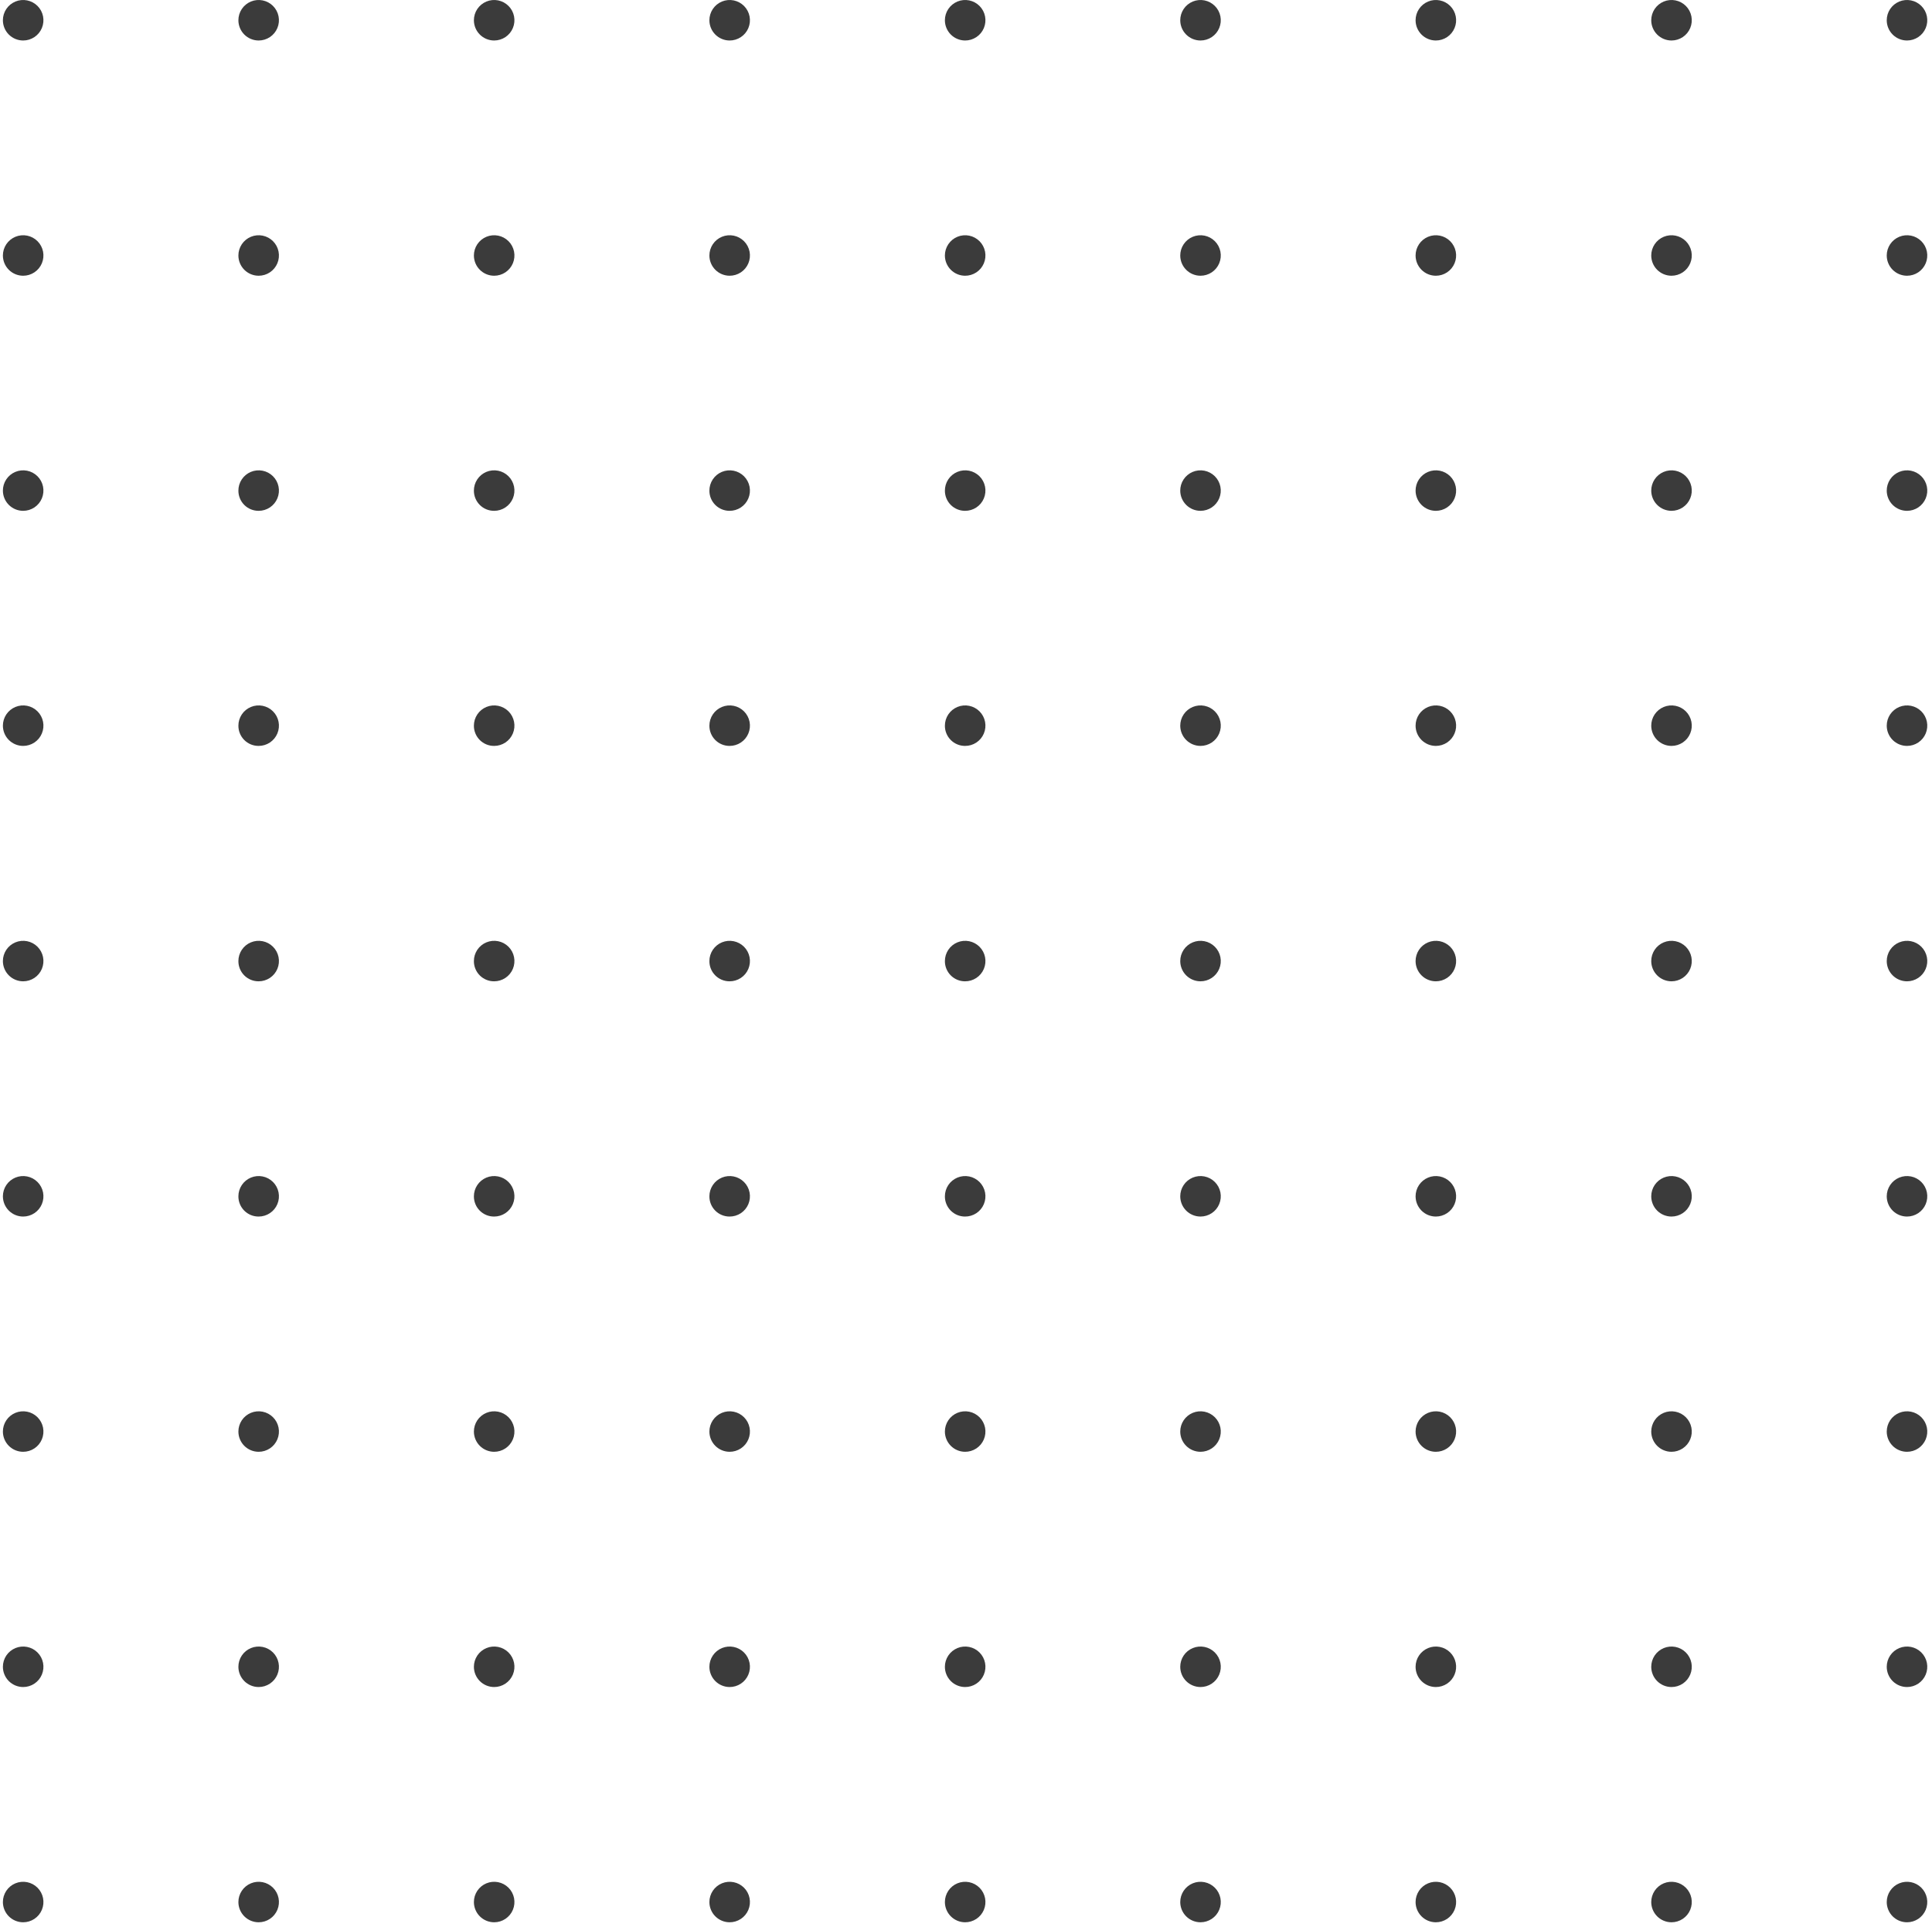 <svg width="387" height="386" viewBox="0 0 387 386" fill="none" xmlns="http://www.w3.org/2000/svg">
<g style="mix-blend-mode:color-burn">
<g style="mix-blend-mode:color-burn">
<path d="M4.64 8.113C5.443 8.113 6.228 7.875 6.896 7.429C7.564 6.984 8.084 6.35 8.391 5.609C8.699 4.868 8.779 4.052 8.623 3.265C8.466 2.478 8.079 1.755 7.511 1.188C6.944 0.621 6.22 0.234 5.432 0.078C4.645 -0.079 3.828 0.002 3.087 0.309C2.345 0.616 1.71 1.136 1.264 1.803C0.818 2.47 0.58 3.254 0.58 4.057C0.58 5.132 1.008 6.164 1.769 6.925C2.531 7.686 3.563 8.113 4.64 8.113Z" fill="#3B3B3B"/>
</g>
<g style="mix-blend-mode:color-burn">
<path d="M51.813 8.113C52.616 8.113 53.401 7.875 54.069 7.429C54.737 6.984 55.257 6.35 55.564 5.609C55.872 4.868 55.952 4.052 55.795 3.265C55.639 2.478 55.252 1.755 54.684 1.188C54.116 0.621 53.393 0.234 52.605 0.078C51.818 -0.079 51.001 0.002 50.259 0.309C49.517 0.616 48.883 1.136 48.437 1.803C47.991 2.47 47.753 3.254 47.753 4.057C47.753 5.132 48.181 6.164 48.942 6.925C49.704 7.686 50.736 8.113 51.813 8.113Z" fill="#3B3B3B"/>
</g>
<g style="mix-blend-mode:color-burn">
<path d="M98.987 8.113C99.79 8.113 100.575 7.875 101.243 7.429C101.91 6.984 102.431 6.35 102.738 5.609C103.045 4.868 103.126 4.052 102.969 3.265C102.813 2.478 102.426 1.755 101.858 1.188C101.29 0.621 100.567 0.234 99.779 0.078C98.992 -0.079 98.175 0.002 97.433 0.309C96.691 0.616 96.057 1.136 95.611 1.803C95.165 2.47 94.927 3.254 94.927 4.057C94.927 5.132 95.355 6.164 96.116 6.925C96.877 7.686 97.91 8.113 98.987 8.113Z" fill="#3B3B3B"/>
</g>
<g style="mix-blend-mode:color-burn">
<path d="M146.129 8.113C146.933 8.119 147.721 7.886 148.393 7.444C149.065 7.002 149.59 6.371 149.902 5.63C150.214 4.89 150.299 4.073 150.146 3.284C149.993 2.495 149.609 1.77 149.042 1.199C148.475 0.629 147.752 0.239 146.964 0.08C146.175 -0.079 145.357 -0 144.613 0.306C143.87 0.612 143.234 1.132 142.786 1.8C142.339 2.467 142.1 3.253 142.1 4.056C142.1 5.127 142.523 6.154 143.278 6.914C144.033 7.674 145.057 8.105 146.129 8.113Z" fill="#3B3B3B"/>
</g>
<g style="mix-blend-mode:color-burn">
<path d="M193.302 8.113C194.106 8.119 194.894 7.886 195.566 7.444C196.238 7.002 196.763 6.371 197.075 5.63C197.387 4.89 197.472 4.073 197.319 3.284C197.166 2.495 196.781 1.77 196.215 1.199C195.648 0.629 194.925 0.239 194.136 0.08C193.348 -0.079 192.53 -0 191.786 0.306C191.043 0.612 190.407 1.132 189.959 1.8C189.511 2.467 189.272 3.253 189.272 4.056C189.272 5.127 189.696 6.154 190.451 6.914C191.206 7.674 192.23 8.105 193.302 8.113Z" fill="#3B3B3B"/>
</g>
<g style="mix-blend-mode:color-burn">
<path d="M240.475 8.113C241.278 8.113 242.063 7.875 242.731 7.429C243.399 6.984 243.919 6.35 244.226 5.609C244.534 4.868 244.614 4.052 244.458 3.265C244.301 2.478 243.914 1.755 243.346 1.188C242.778 0.621 242.055 0.234 241.267 0.078C240.48 -0.079 239.663 0.002 238.922 0.309C238.18 0.616 237.545 1.136 237.099 1.803C236.653 2.47 236.415 3.254 236.415 4.057C236.415 5.132 236.843 6.164 237.604 6.925C238.366 7.686 239.398 8.113 240.475 8.113Z" fill="#3B3B3B"/>
</g>
<g style="mix-blend-mode:color-burn">
<path d="M287.617 8.113C288.42 8.113 289.205 7.875 289.873 7.429C290.54 6.984 291.061 6.35 291.368 5.609C291.676 4.868 291.756 4.052 291.599 3.265C291.443 2.478 291.056 1.755 290.488 1.188C289.92 0.621 289.197 0.234 288.409 0.078C287.621 -0.079 286.805 0.002 286.063 0.309C285.321 0.616 284.687 1.136 284.241 1.803C283.795 2.47 283.557 3.254 283.557 4.057C283.557 5.132 283.984 6.164 284.746 6.925C285.507 7.686 286.54 8.113 287.617 8.113Z" fill="#3B3B3B"/>
</g>
<g style="mix-blend-mode:color-burn">
<path d="M334.821 8.113C335.624 8.113 336.409 7.875 337.077 7.429C337.744 6.984 338.265 6.35 338.572 5.609C338.879 4.868 338.96 4.052 338.803 3.265C338.647 2.478 338.26 1.755 337.692 1.188C337.124 0.621 336.401 0.234 335.613 0.078C334.825 -0.079 334.009 0.002 333.267 0.309C332.525 0.616 331.891 1.136 331.445 1.803C330.999 2.47 330.761 3.254 330.761 4.057C330.761 5.132 331.188 6.164 331.95 6.925C332.711 7.686 333.744 8.113 334.821 8.113Z" fill="#3B3B3B"/>
</g>
<g style="mix-blend-mode:color-burn">
<path d="M381.994 8.113C382.797 8.113 383.582 7.875 384.25 7.429C384.917 6.984 385.438 6.35 385.745 5.609C386.052 4.868 386.133 4.052 385.976 3.265C385.819 2.478 385.433 1.755 384.865 1.188C384.297 0.621 383.574 0.234 382.786 0.078C381.998 -0.079 381.182 0.002 380.44 0.309C379.698 0.616 379.064 1.136 378.618 1.803C378.172 2.47 377.934 3.254 377.934 4.057C377.934 5.132 378.361 6.164 379.123 6.925C379.884 7.686 380.917 8.113 381.994 8.113Z" fill="#3B3B3B"/>
</g>
<g style="mix-blend-mode:color-burn">
<path d="M4.64 55.243C5.443 55.243 6.228 55.006 6.896 54.56C7.564 54.114 8.084 53.48 8.391 52.739C8.699 51.998 8.779 51.182 8.623 50.395C8.466 49.609 8.079 48.886 7.511 48.319C6.944 47.751 6.22 47.365 5.432 47.208C4.645 47.052 3.828 47.132 3.087 47.439C2.345 47.746 1.71 48.266 1.264 48.933C0.818 49.6 0.58 50.385 0.58 51.187C0.58 52.263 1.008 53.295 1.769 54.055C2.531 54.816 3.563 55.243 4.64 55.243Z" fill="#3B3B3B"/>
</g>
<g style="mix-blend-mode:color-burn">
<path d="M51.813 55.243C52.616 55.243 53.401 55.006 54.069 54.56C54.737 54.114 55.257 53.48 55.564 52.739C55.872 51.998 55.952 51.182 55.795 50.395C55.639 49.609 55.252 48.886 54.684 48.319C54.116 47.751 53.393 47.365 52.605 47.208C51.818 47.052 51.001 47.132 50.259 47.439C49.517 47.746 48.883 48.266 48.437 48.933C47.991 49.6 47.753 50.385 47.753 51.187C47.753 52.263 48.181 53.295 48.942 54.055C49.704 54.816 50.736 55.243 51.813 55.243Z" fill="#3B3B3B"/>
</g>
<g style="mix-blend-mode:color-burn">
<path d="M98.987 55.243C99.79 55.243 100.575 55.006 101.243 54.56C101.91 54.114 102.431 53.48 102.738 52.739C103.045 51.998 103.126 51.182 102.969 50.395C102.813 49.609 102.426 48.886 101.858 48.319C101.29 47.751 100.567 47.365 99.779 47.208C98.992 47.052 98.175 47.132 97.433 47.439C96.691 47.746 96.057 48.266 95.611 48.933C95.165 49.6 94.927 50.385 94.927 51.187C94.927 52.263 95.355 53.295 96.116 54.055C96.877 54.816 97.91 55.243 98.987 55.243Z" fill="#3B3B3B"/>
</g>
<g style="mix-blend-mode:color-burn">
<path d="M146.129 55.243C146.933 55.249 147.721 55.017 148.393 54.575C149.065 54.133 149.59 53.501 149.902 52.761C150.214 52.02 150.299 51.203 150.146 50.415C149.993 49.626 149.609 48.9 149.042 48.33C148.475 47.759 147.752 47.37 146.964 47.211C146.175 47.052 145.357 47.13 144.613 47.436C143.87 47.742 143.234 48.262 142.786 48.93C142.339 49.598 142.1 50.383 142.1 51.187C142.1 52.257 142.523 53.285 143.278 54.044C144.033 54.804 145.057 55.235 146.129 55.243Z" fill="#3B3B3B"/>
</g>
<g style="mix-blend-mode:color-burn">
<path d="M193.302 55.243C194.106 55.249 194.894 55.017 195.566 54.575C196.238 54.133 196.763 53.501 197.075 52.761C197.387 52.02 197.472 51.203 197.319 50.415C197.166 49.626 196.781 48.9 196.215 48.33C195.648 47.759 194.925 47.37 194.136 47.211C193.348 47.052 192.53 47.13 191.786 47.436C191.043 47.742 190.407 48.262 189.959 48.93C189.511 49.598 189.272 50.383 189.272 51.187C189.272 52.257 189.696 53.285 190.451 54.044C191.206 54.804 192.23 55.235 193.302 55.243Z" fill="#3B3B3B"/>
</g>
<g style="mix-blend-mode:color-burn">
<path d="M240.475 55.243C241.278 55.243 242.063 55.006 242.731 54.56C243.399 54.114 243.919 53.48 244.226 52.739C244.534 51.998 244.614 51.182 244.458 50.395C244.301 49.609 243.914 48.886 243.346 48.319C242.778 47.751 242.055 47.365 241.267 47.208C240.48 47.052 239.663 47.132 238.922 47.439C238.18 47.746 237.545 48.266 237.099 48.933C236.653 49.6 236.415 50.385 236.415 51.187C236.415 52.263 236.843 53.295 237.604 54.055C238.366 54.816 239.398 55.243 240.475 55.243Z" fill="#3B3B3B"/>
</g>
<g style="mix-blend-mode:color-burn">
<path d="M287.617 55.243C288.42 55.243 289.205 55.006 289.873 54.56C290.54 54.114 291.061 53.48 291.368 52.739C291.676 51.998 291.756 51.182 291.599 50.395C291.443 49.609 291.056 48.886 290.488 48.319C289.92 47.751 289.197 47.365 288.409 47.208C287.621 47.052 286.805 47.132 286.063 47.439C285.321 47.746 284.687 48.266 284.241 48.933C283.795 49.6 283.557 50.385 283.557 51.187C283.557 52.263 283.984 53.295 284.746 54.055C285.507 54.816 286.54 55.243 287.617 55.243Z" fill="#3B3B3B"/>
</g>
<g style="mix-blend-mode:color-burn">
<path d="M334.821 55.243C335.624 55.243 336.409 55.006 337.077 54.56C337.744 54.114 338.265 53.48 338.572 52.739C338.879 51.998 338.96 51.182 338.803 50.395C338.647 49.609 338.26 48.886 337.692 48.319C337.124 47.751 336.401 47.365 335.613 47.208C334.825 47.052 334.009 47.132 333.267 47.439C332.525 47.746 331.891 48.266 331.445 48.933C330.999 49.6 330.761 50.385 330.761 51.187C330.761 52.263 331.188 53.295 331.95 54.055C332.711 54.816 333.744 55.243 334.821 55.243Z" fill="#3B3B3B"/>
</g>
<g style="mix-blend-mode:color-burn">
<path d="M381.994 55.243C382.797 55.243 383.582 55.006 384.25 54.56C384.917 54.114 385.438 53.48 385.745 52.739C386.052 51.998 386.133 51.182 385.976 50.395C385.819 49.609 385.433 48.886 384.865 48.319C384.297 47.751 383.574 47.365 382.786 47.208C381.998 47.052 381.182 47.132 380.44 47.439C379.698 47.746 379.064 48.266 378.618 48.933C378.172 49.6 377.934 50.385 377.934 51.187C377.934 52.263 378.361 53.295 379.123 54.055C379.884 54.816 380.917 55.243 381.994 55.243Z" fill="#3B3B3B"/>
</g>
<g style="mix-blend-mode:color-burn">
<path d="M4.64 102.343C5.445 102.343 6.231 102.104 6.899 101.657C7.568 101.21 8.088 100.574 8.394 99.831C8.701 99.088 8.779 98.271 8.62 97.483C8.461 96.695 8.071 95.973 7.5 95.407C6.929 94.841 6.203 94.457 5.413 94.304C4.624 94.151 3.806 94.236 3.065 94.547C2.324 94.859 1.692 95.384 1.249 96.055C0.807 96.726 0.574 97.513 0.58 98.317C0.588 99.388 1.02 100.411 1.78 101.165C2.541 101.92 3.569 102.343 4.64 102.343Z" fill="#3B3B3B"/>
</g>
<g style="mix-blend-mode:color-burn">
<path d="M51.813 102.343C52.618 102.343 53.404 102.104 54.072 101.657C54.741 101.21 55.261 100.574 55.567 99.831C55.874 99.088 55.952 98.271 55.793 97.483C55.634 96.695 55.244 95.973 54.673 95.407C54.102 94.841 53.376 94.457 52.586 94.304C51.797 94.151 50.979 94.236 50.238 94.547C49.497 94.859 48.865 95.384 48.422 96.055C47.98 96.726 47.747 97.513 47.753 98.317C47.753 98.848 47.858 99.374 48.063 99.865C48.267 100.355 48.567 100.8 48.944 101.175C49.322 101.549 49.769 101.845 50.262 102.045C50.754 102.246 51.282 102.347 51.813 102.343Z" fill="#3B3B3B"/>
</g>
<g style="mix-blend-mode:color-burn">
<path d="M98.986 102.343C99.791 102.343 100.577 102.104 101.245 101.657C101.913 101.21 102.434 100.574 102.74 99.831C103.047 99.088 103.125 98.271 102.966 97.483C102.807 96.695 102.417 95.973 101.846 95.407C101.275 94.841 100.549 94.457 99.759 94.304C98.969 94.151 98.152 94.236 97.411 94.547C96.669 94.859 96.037 95.384 95.595 96.055C95.153 96.726 94.92 97.513 94.926 98.317C94.926 98.848 95.031 99.374 95.236 99.865C95.44 100.355 95.74 100.8 96.117 101.175C96.495 101.549 96.942 101.845 97.435 102.045C97.927 102.246 98.454 102.347 98.986 102.343Z" fill="#3B3B3B"/>
</g>
<g style="mix-blend-mode:color-burn">
<path d="M146.129 102.343C146.935 102.349 147.724 102.116 148.396 101.672C149.069 101.229 149.594 100.596 149.905 99.853C150.216 99.111 150.299 98.293 150.144 97.503C149.988 96.713 149.601 95.987 149.031 95.418C148.461 94.849 147.735 94.462 146.944 94.306C146.154 94.151 145.335 94.234 144.592 94.545C143.849 94.856 143.215 95.38 142.771 96.052C142.327 96.724 142.094 97.513 142.1 98.317C142.1 99.385 142.524 100.409 143.28 101.164C144.036 101.919 145.06 102.343 146.129 102.343Z" fill="#3B3B3B"/>
</g>
<g style="mix-blend-mode:color-burn">
<path d="M193.302 102.343C194.108 102.349 194.897 102.116 195.569 101.672C196.242 101.229 196.767 100.596 197.078 99.853C197.389 99.111 197.472 98.293 197.316 97.503C197.161 96.713 196.773 95.987 196.204 95.418C195.634 94.849 194.908 94.462 194.117 94.306C193.327 94.151 192.508 94.234 191.765 94.545C191.021 94.856 190.388 95.38 189.944 96.052C189.5 96.724 189.266 97.513 189.273 98.317C189.273 99.385 189.697 100.409 190.453 101.164C191.208 101.919 192.233 102.343 193.302 102.343Z" fill="#3B3B3B"/>
</g>
<g style="mix-blend-mode:color-burn">
<path d="M240.474 102.343C241.279 102.343 242.065 102.104 242.733 101.657C243.402 101.21 243.922 100.574 244.228 99.831C244.535 99.088 244.613 98.271 244.454 97.483C244.295 96.695 243.905 95.973 243.334 95.407C242.763 94.841 242.037 94.457 241.247 94.304C240.458 94.151 239.64 94.236 238.899 94.547C238.158 94.859 237.526 95.384 237.083 96.055C236.641 96.726 236.408 97.513 236.414 98.317C236.422 99.388 236.854 100.411 237.614 101.165C238.375 101.92 239.403 102.343 240.474 102.343Z" fill="#3B3B3B"/>
</g>
<g style="mix-blend-mode:color-burn">
<path d="M287.617 102.343C288.421 102.343 289.208 102.104 289.876 101.657C290.544 101.21 291.065 100.574 291.371 99.831C291.677 99.088 291.756 98.271 291.597 97.483C291.438 96.695 291.048 95.973 290.477 95.407C289.906 94.841 289.18 94.457 288.39 94.304C287.6 94.151 286.783 94.236 286.042 94.547C285.3 94.859 284.668 95.384 284.226 96.055C283.783 96.726 283.551 97.513 283.557 98.317C283.565 99.388 283.996 100.411 284.757 101.165C285.517 101.92 286.545 102.343 287.617 102.343Z" fill="#3B3B3B"/>
</g>
<g style="mix-blend-mode:color-burn">
<path d="M334.821 102.343C335.625 102.343 336.412 102.104 337.08 101.657C337.748 101.21 338.269 100.574 338.575 99.831C338.882 99.088 338.96 98.271 338.801 97.483C338.642 96.695 338.252 95.973 337.681 95.407C337.11 94.841 336.384 94.457 335.594 94.304C334.804 94.151 333.987 94.236 333.246 94.547C332.504 94.859 331.872 95.384 331.43 96.055C330.988 96.726 330.755 97.513 330.761 98.317C330.769 99.388 331.2 100.411 331.961 101.165C332.722 101.92 333.75 102.343 334.821 102.343Z" fill="#3B3B3B"/>
</g>
<g style="mix-blend-mode:color-burn">
<path d="M381.994 102.343C382.798 102.343 383.585 102.104 384.253 101.657C384.921 101.21 385.442 100.574 385.748 99.831C386.054 99.088 386.133 98.271 385.974 97.483C385.815 96.695 385.425 95.973 384.854 95.407C384.283 94.841 383.556 94.457 382.767 94.304C381.977 94.151 381.16 94.236 380.419 94.547C379.677 94.859 379.045 95.384 378.603 96.055C378.16 96.726 377.928 97.513 377.934 98.317C377.942 99.388 378.373 100.411 379.134 101.165C379.894 101.92 380.922 102.343 381.994 102.343Z" fill="#3B3B3B"/>
</g>
<g style="mix-blend-mode:color-burn">
<path d="M4.64 149.442C5.443 149.442 6.228 149.204 6.896 148.759C7.564 148.313 8.084 147.679 8.391 146.938C8.699 146.197 8.779 145.381 8.623 144.594C8.466 143.807 8.079 143.085 7.511 142.517C6.944 141.95 6.22 141.564 5.432 141.407C4.645 141.251 3.828 141.331 3.087 141.638C2.345 141.945 1.71 142.465 1.264 143.132C0.818 143.799 0.58 144.583 0.58 145.386C0.58 146.462 1.008 147.493 1.769 148.254C2.531 149.015 3.563 149.442 4.64 149.442Z" fill="#3B3B3B"/>
</g>
<g style="mix-blend-mode:color-burn">
<path d="M51.813 149.442C52.617 149.442 53.401 149.204 54.069 148.759C54.737 148.313 55.257 147.679 55.565 146.938C55.872 146.197 55.952 145.381 55.796 144.594C55.639 143.807 55.252 143.085 54.684 142.517C54.117 141.95 53.393 141.564 52.605 141.407C51.818 141.251 51.001 141.331 50.26 141.638C49.518 141.945 48.883 142.465 48.437 143.132C47.991 143.799 47.753 144.583 47.753 145.386C47.749 145.92 47.851 146.449 48.054 146.943C48.256 147.437 48.555 147.886 48.933 148.263C49.311 148.641 49.76 148.939 50.255 149.142C50.749 149.344 51.279 149.446 51.813 149.442Z" fill="#3B3B3B"/>
</g>
<g style="mix-blend-mode:color-burn">
<path d="M98.986 149.442C99.789 149.442 100.574 149.204 101.242 148.759C101.91 148.313 102.43 147.679 102.737 146.938C103.045 146.197 103.125 145.381 102.968 144.594C102.812 143.807 102.425 143.085 101.857 142.517C101.289 141.95 100.566 141.564 99.778 141.407C98.991 141.251 98.174 141.331 97.432 141.638C96.69 141.945 96.056 142.465 95.61 143.132C95.164 143.799 94.926 144.583 94.926 145.386C94.922 145.92 95.024 146.449 95.227 146.943C95.429 147.437 95.728 147.886 96.106 148.263C96.484 148.641 96.933 148.939 97.427 149.142C97.922 149.344 98.452 149.446 98.986 149.442Z" fill="#3B3B3B"/>
</g>
<g style="mix-blend-mode:color-burn">
<path d="M146.129 149.442C146.933 149.448 147.721 149.216 148.393 148.774C149.065 148.332 149.59 147.7 149.902 146.959C150.214 146.219 150.299 145.402 150.146 144.613C149.993 143.824 149.609 143.099 149.042 142.528C148.475 141.958 147.752 141.568 146.964 141.409C146.175 141.25 145.357 141.329 144.613 141.635C143.87 141.941 143.234 142.461 142.786 143.129C142.339 143.796 142.1 144.582 142.1 145.386C142.096 145.917 142.197 146.444 142.397 146.936C142.598 147.428 142.894 147.875 143.269 148.252C143.643 148.629 144.089 148.928 144.58 149.133C145.071 149.337 145.597 149.442 146.129 149.442Z" fill="#3B3B3B"/>
</g>
<g style="mix-blend-mode:color-burn">
<path d="M193.302 149.442C194.106 149.448 194.894 149.216 195.566 148.774C196.238 148.332 196.763 147.7 197.075 146.959C197.387 146.219 197.472 145.402 197.319 144.613C197.166 143.824 196.781 143.099 196.215 142.528C195.648 141.958 194.925 141.568 194.136 141.409C193.348 141.25 192.53 141.329 191.786 141.635C191.043 141.941 190.407 142.461 189.959 143.129C189.512 143.796 189.273 144.582 189.273 145.386C189.268 145.917 189.37 146.444 189.57 146.936C189.771 147.428 190.067 147.875 190.442 148.252C190.816 148.629 191.262 148.928 191.753 149.133C192.244 149.337 192.77 149.442 193.302 149.442Z" fill="#3B3B3B"/>
</g>
<g style="mix-blend-mode:color-burn">
<path d="M240.475 149.442C241.278 149.442 242.063 149.204 242.731 148.759C243.399 148.313 243.919 147.679 244.226 146.938C244.534 146.197 244.614 145.381 244.458 144.594C244.301 143.807 243.914 143.085 243.346 142.517C242.778 141.95 242.055 141.564 241.267 141.407C240.48 141.251 239.663 141.331 238.922 141.638C238.18 141.945 237.545 142.465 237.099 143.132C236.653 143.799 236.415 144.583 236.415 145.386C236.415 146.462 236.843 147.493 237.604 148.254C238.366 149.015 239.398 149.442 240.475 149.442Z" fill="#3B3B3B"/>
</g>
<g style="mix-blend-mode:color-burn">
<path d="M287.617 149.442C288.42 149.442 289.205 149.204 289.873 148.759C290.54 148.313 291.061 147.679 291.368 146.938C291.676 146.197 291.756 145.381 291.599 144.594C291.443 143.807 291.056 143.085 290.488 142.517C289.92 141.95 289.197 141.564 288.409 141.407C287.621 141.251 286.805 141.331 286.063 141.638C285.321 141.945 284.687 142.465 284.241 143.132C283.795 143.799 283.557 144.583 283.557 145.386C283.557 146.462 283.984 147.493 284.746 148.254C285.507 149.015 286.54 149.442 287.617 149.442Z" fill="#3B3B3B"/>
</g>
<g style="mix-blend-mode:color-burn">
<path d="M334.821 149.442C335.624 149.442 336.409 149.204 337.077 148.759C337.744 148.313 338.265 147.679 338.572 146.938C338.879 146.197 338.96 145.381 338.803 144.594C338.647 143.807 338.26 143.085 337.692 142.517C337.124 141.95 336.401 141.564 335.613 141.407C334.825 141.251 334.009 141.331 333.267 141.638C332.525 141.945 331.891 142.465 331.445 143.132C330.999 143.799 330.761 144.583 330.761 145.386C330.761 146.462 331.188 147.493 331.95 148.254C332.711 149.015 333.744 149.442 334.821 149.442Z" fill="#3B3B3B"/>
</g>
<g style="mix-blend-mode:color-burn">
<path d="M381.994 149.442C382.797 149.442 383.582 149.204 384.25 148.759C384.917 148.313 385.438 147.679 385.745 146.938C386.052 146.197 386.133 145.381 385.976 144.594C385.819 143.807 385.433 143.085 384.865 142.517C384.297 141.95 383.574 141.564 382.786 141.407C381.998 141.251 381.182 141.331 380.44 141.638C379.698 141.945 379.064 142.465 378.618 143.132C378.172 143.799 377.934 144.583 377.934 145.386C377.934 146.462 378.361 147.493 379.123 148.254C379.884 149.015 380.917 149.442 381.994 149.442Z" fill="#3B3B3B"/>
</g>
<g style="mix-blend-mode:color-burn">
<path d="M4.64 196.603C5.443 196.603 6.228 196.365 6.896 195.92C7.564 195.474 8.084 194.84 8.391 194.099C8.699 193.358 8.779 192.542 8.623 191.755C8.466 190.969 8.079 190.246 7.511 189.678C6.944 189.111 6.22 188.725 5.432 188.568C4.645 188.412 3.828 188.492 3.087 188.799C2.345 189.106 1.71 189.626 1.264 190.293C0.818 190.96 0.58 191.744 0.58 192.547C0.58 193.623 1.008 194.654 1.769 195.415C2.531 196.176 3.563 196.603 4.64 196.603Z" fill="#3B3B3B"/>
</g>
<g style="mix-blend-mode:color-burn">
<path d="M51.813 196.603C52.617 196.603 53.401 196.365 54.069 195.92C54.737 195.474 55.257 194.84 55.565 194.099C55.872 193.358 55.952 192.542 55.796 191.755C55.639 190.968 55.252 190.246 54.684 189.678C54.117 189.111 53.393 188.725 52.605 188.568C51.818 188.412 51.001 188.492 50.26 188.799C49.518 189.106 48.883 189.626 48.437 190.293C47.991 190.96 47.753 191.744 47.753 192.547C47.749 193.081 47.851 193.61 48.054 194.104C48.256 194.598 48.555 195.047 48.933 195.424C49.311 195.802 49.76 196.101 50.255 196.303C50.749 196.505 51.279 196.607 51.813 196.603Z" fill="#3B3B3B"/>
</g>
<g style="mix-blend-mode:color-burn">
<path d="M98.986 196.603C99.789 196.603 100.574 196.365 101.242 195.92C101.91 195.474 102.43 194.84 102.737 194.099C103.045 193.358 103.125 192.542 102.968 191.755C102.812 190.968 102.425 190.246 101.857 189.678C101.289 189.111 100.566 188.725 99.778 188.568C98.991 188.412 98.174 188.492 97.432 188.799C96.69 189.106 96.056 189.626 95.61 190.293C95.164 190.96 94.926 191.744 94.926 192.547C94.922 193.081 95.024 193.61 95.227 194.104C95.429 194.598 95.728 195.047 96.106 195.424C96.484 195.802 96.933 196.101 97.427 196.303C97.922 196.505 98.452 196.607 98.986 196.603Z" fill="#3B3B3B"/>
</g>
<g style="mix-blend-mode:color-burn">
<path d="M146.129 196.604C146.933 196.61 147.721 196.377 148.393 195.935C149.065 195.493 149.59 194.862 149.902 194.121C150.214 193.38 150.299 192.564 150.146 191.775C149.993 190.986 149.609 190.26 149.042 189.69C148.475 189.119 147.752 188.73 146.964 188.571C146.175 188.412 145.357 188.49 144.613 188.797C143.87 189.103 143.234 189.623 142.786 190.29C142.339 190.958 142.1 191.744 142.1 192.547C142.096 193.078 142.197 193.605 142.397 194.097C142.598 194.589 142.894 195.037 143.269 195.414C143.643 195.791 144.089 196.09 144.58 196.294C145.071 196.499 145.597 196.604 146.129 196.604Z" fill="#3B3B3B"/>
</g>
<g style="mix-blend-mode:color-burn">
<path d="M193.302 196.604C194.106 196.61 194.894 196.377 195.566 195.935C196.238 195.493 196.763 194.862 197.075 194.121C197.387 193.38 197.472 192.564 197.319 191.775C197.166 190.986 196.781 190.26 196.215 189.69C195.648 189.119 194.925 188.73 194.136 188.571C193.348 188.412 192.53 188.49 191.786 188.797C191.043 189.103 190.407 189.623 189.959 190.29C189.512 190.958 189.273 191.744 189.273 192.547C189.268 193.078 189.37 193.605 189.57 194.097C189.771 194.589 190.067 195.037 190.442 195.414C190.816 195.791 191.262 196.09 191.753 196.294C192.244 196.499 192.77 196.604 193.302 196.604Z" fill="#3B3B3B"/>
</g>
<g style="mix-blend-mode:color-burn">
<path d="M240.475 196.603C241.278 196.603 242.063 196.365 242.731 195.92C243.399 195.474 243.919 194.84 244.226 194.099C244.534 193.358 244.614 192.542 244.458 191.755C244.301 190.969 243.914 190.246 243.346 189.678C242.778 189.111 242.055 188.725 241.267 188.568C240.48 188.412 239.663 188.492 238.922 188.799C238.18 189.106 237.545 189.626 237.099 190.293C236.653 190.96 236.415 191.744 236.415 192.547C236.415 193.623 236.843 194.654 237.604 195.415C238.366 196.176 239.398 196.603 240.475 196.603Z" fill="#3B3B3B"/>
</g>
<g style="mix-blend-mode:color-burn">
<path d="M287.617 196.603C288.42 196.603 289.205 196.365 289.873 195.92C290.54 195.474 291.061 194.84 291.368 194.099C291.676 193.358 291.756 192.542 291.599 191.755C291.443 190.969 291.056 190.246 290.488 189.678C289.92 189.111 289.197 188.725 288.409 188.568C287.621 188.412 286.805 188.492 286.063 188.799C285.321 189.106 284.687 189.626 284.241 190.293C283.795 190.96 283.557 191.744 283.557 192.547C283.557 193.623 283.984 194.654 284.746 195.415C285.507 196.176 286.54 196.603 287.617 196.603Z" fill="#3B3B3B"/>
</g>
<g style="mix-blend-mode:color-burn">
<path d="M334.821 196.603C335.624 196.603 336.409 196.365 337.077 195.92C337.744 195.474 338.265 194.84 338.572 194.099C338.879 193.358 338.96 192.542 338.803 191.755C338.647 190.969 338.26 190.246 337.692 189.678C337.124 189.111 336.401 188.725 335.613 188.568C334.825 188.412 334.009 188.492 333.267 188.799C332.525 189.106 331.891 189.626 331.445 190.293C330.999 190.96 330.761 191.744 330.761 192.547C330.761 193.623 331.188 194.654 331.95 195.415C332.711 196.176 333.744 196.603 334.821 196.603Z" fill="#3B3B3B"/>
</g>
<g style="mix-blend-mode:color-burn">
<path d="M381.994 196.603C382.797 196.603 383.582 196.365 384.25 195.92C384.917 195.474 385.438 194.84 385.745 194.099C386.052 193.358 386.133 192.542 385.976 191.755C385.819 190.969 385.433 190.246 384.865 189.678C384.297 189.111 383.574 188.725 382.786 188.568C381.998 188.412 381.182 188.492 380.44 188.799C379.698 189.106 379.064 189.626 378.618 190.293C378.172 190.96 377.934 191.744 377.934 192.547C377.934 193.623 378.361 194.654 379.123 195.415C379.884 196.176 380.917 196.603 381.994 196.603Z" fill="#3B3B3B"/>
</g>
<g style="mix-blend-mode:color-burn">
<path d="M4.64 243.734C5.443 243.734 6.228 243.496 6.896 243.05C7.564 242.604 8.084 241.971 8.391 241.23C8.699 240.488 8.779 239.673 8.623 238.886C8.466 238.099 8.079 237.376 7.511 236.809C6.944 236.241 6.22 235.855 5.432 235.699C4.645 235.542 3.828 235.622 3.087 235.929C2.345 236.236 1.71 236.756 1.264 237.423C0.818 238.091 0.58 238.875 0.58 239.677C0.58 240.753 1.008 241.785 1.769 242.546C2.531 243.306 3.563 243.734 4.64 243.734Z" fill="#3B3B3B"/>
</g>
<g style="mix-blend-mode:color-burn">
<path d="M51.813 243.734C52.617 243.734 53.401 243.496 54.069 243.05C54.737 242.604 55.257 241.971 55.565 241.23C55.872 240.488 55.952 239.673 55.796 238.886C55.639 238.099 55.252 237.376 54.684 236.809C54.117 236.241 53.393 235.855 52.605 235.699C51.818 235.542 51.001 235.622 50.26 235.929C49.518 236.236 48.883 236.756 48.437 237.423C47.991 238.091 47.753 238.875 47.753 239.677C47.749 240.211 47.851 240.74 48.054 241.234C48.256 241.728 48.555 242.177 48.933 242.555C49.311 242.932 49.76 243.231 50.255 243.433C50.749 243.636 51.279 243.738 51.813 243.734Z" fill="#3B3B3B"/>
</g>
<g style="mix-blend-mode:color-burn">
<path d="M98.986 243.734C99.789 243.734 100.574 243.496 101.242 243.05C101.91 242.604 102.43 241.971 102.737 241.23C103.045 240.488 103.125 239.673 102.968 238.886C102.812 238.099 102.425 237.376 101.857 236.809C101.289 236.241 100.566 235.855 99.778 235.699C98.991 235.542 98.174 235.622 97.432 235.929C96.69 236.236 96.056 236.756 95.61 237.423C95.164 238.091 94.926 238.875 94.926 239.677C94.922 240.211 95.024 240.74 95.227 241.234C95.429 241.728 95.728 242.177 96.106 242.555C96.484 242.932 96.933 243.231 97.427 243.433C97.922 243.636 98.452 243.738 98.986 243.734Z" fill="#3B3B3B"/>
</g>
<g style="mix-blend-mode:color-burn">
<path d="M146.129 243.734C146.933 243.74 147.721 243.508 148.393 243.066C149.065 242.624 149.59 241.992 149.902 241.251C150.214 240.511 150.299 239.694 150.146 238.905C149.993 238.116 149.609 237.391 149.042 236.82C148.475 236.25 147.752 235.86 146.964 235.701C146.175 235.542 145.357 235.621 144.613 235.927C143.87 236.233 143.234 236.753 142.786 237.421C142.339 238.088 142.1 238.874 142.1 239.678C142.096 240.209 142.197 240.736 142.397 241.228C142.598 241.72 142.894 242.167 143.269 242.544C143.643 242.921 144.089 243.22 144.58 243.425C145.071 243.629 145.597 243.734 146.129 243.734Z" fill="#3B3B3B"/>
</g>
<g style="mix-blend-mode:color-burn">
<path d="M193.302 243.734C194.106 243.74 194.894 243.508 195.566 243.066C196.238 242.624 196.763 241.992 197.075 241.251C197.387 240.511 197.472 239.694 197.319 238.905C197.166 238.116 196.781 237.391 196.215 236.82C195.648 236.25 194.925 235.86 194.136 235.701C193.348 235.542 192.53 235.621 191.786 235.927C191.043 236.233 190.407 236.753 189.959 237.421C189.512 238.088 189.273 238.874 189.273 239.678C189.268 240.209 189.37 240.736 189.57 241.228C189.771 241.72 190.067 242.167 190.442 242.544C190.816 242.921 191.262 243.22 191.753 243.425C192.244 243.629 192.77 243.734 193.302 243.734Z" fill="#3B3B3B"/>
</g>
<g style="mix-blend-mode:color-burn">
<path d="M240.475 243.734C241.278 243.734 242.063 243.496 242.731 243.05C243.399 242.604 243.919 241.971 244.226 241.23C244.534 240.488 244.614 239.673 244.458 238.886C244.301 238.099 243.914 237.376 243.346 236.809C242.778 236.241 242.055 235.855 241.267 235.699C240.48 235.542 239.663 235.622 238.922 235.929C238.18 236.236 237.545 236.756 237.099 237.423C236.653 238.091 236.415 238.875 236.415 239.677C236.415 240.753 236.843 241.785 237.604 242.546C238.366 243.306 239.398 243.734 240.475 243.734Z" fill="#3B3B3B"/>
</g>
<g style="mix-blend-mode:color-burn">
<path d="M287.617 243.734C288.42 243.734 289.205 243.496 289.873 243.05C290.54 242.604 291.061 241.971 291.368 241.23C291.676 240.488 291.756 239.673 291.599 238.886C291.443 238.099 291.056 237.376 290.488 236.809C289.92 236.241 289.197 235.855 288.409 235.699C287.621 235.542 286.805 235.622 286.063 235.929C285.321 236.236 284.687 236.756 284.241 237.423C283.795 238.091 283.557 238.875 283.557 239.677C283.557 240.753 283.984 241.785 284.746 242.546C285.507 243.306 286.54 243.734 287.617 243.734Z" fill="#3B3B3B"/>
</g>
<g style="mix-blend-mode:color-burn">
<path d="M334.821 243.734C335.624 243.734 336.409 243.496 337.077 243.05C337.744 242.604 338.265 241.971 338.572 241.23C338.879 240.488 338.96 239.673 338.803 238.886C338.647 238.099 338.26 237.376 337.692 236.809C337.124 236.241 336.401 235.855 335.613 235.699C334.825 235.542 334.009 235.622 333.267 235.929C332.525 236.236 331.891 236.756 331.445 237.423C330.999 238.091 330.761 238.875 330.761 239.677C330.761 240.753 331.188 241.785 331.95 242.546C332.711 243.306 333.744 243.734 334.821 243.734Z" fill="#3B3B3B"/>
</g>
<g style="mix-blend-mode:color-burn">
<path d="M381.994 243.734C382.797 243.734 383.582 243.496 384.25 243.05C384.917 242.604 385.438 241.971 385.745 241.23C386.052 240.488 386.133 239.673 385.976 238.886C385.819 238.099 385.433 237.376 384.865 236.809C384.297 236.241 383.574 235.855 382.786 235.699C381.998 235.542 381.182 235.622 380.44 235.929C379.698 236.236 379.064 236.756 378.618 237.423C378.172 238.091 377.934 238.875 377.934 239.677C377.934 240.753 378.361 241.785 379.123 242.546C379.884 243.306 380.917 243.734 381.994 243.734Z" fill="#3B3B3B"/>
</g>
<g style="mix-blend-mode:color-burn">
<path d="M4.64 290.864C5.443 290.864 6.228 290.626 6.896 290.18C7.564 289.735 8.084 289.101 8.391 288.36C8.699 287.619 8.779 286.803 8.623 286.016C8.466 285.229 8.079 284.506 7.511 283.939C6.944 283.372 6.22 282.985 5.432 282.829C4.645 282.672 3.828 282.753 3.087 283.06C2.345 283.367 1.71 283.887 1.264 284.554C0.818 285.221 0.58 286.005 0.58 286.808C0.58 287.883 1.008 288.915 1.769 289.676C2.531 290.437 3.563 290.864 4.64 290.864Z" fill="#3B3B3B"/>
</g>
<g style="mix-blend-mode:color-burn">
<path d="M51.813 290.864C52.616 290.864 53.401 290.626 54.069 290.18C54.737 289.735 55.257 289.101 55.564 288.36C55.872 287.619 55.952 286.803 55.795 286.016C55.639 285.229 55.252 284.506 54.684 283.939C54.116 283.372 53.393 282.985 52.605 282.829C51.818 282.672 51.001 282.753 50.259 283.06C49.517 283.367 48.883 283.887 48.437 284.554C47.991 285.221 47.753 286.005 47.753 286.808C47.753 287.883 48.181 288.915 48.942 289.676C49.704 290.437 50.736 290.864 51.813 290.864Z" fill="#3B3B3B"/>
</g>
<g style="mix-blend-mode:color-burn">
<path d="M98.987 290.864C99.79 290.864 100.575 290.626 101.243 290.18C101.91 289.735 102.431 289.101 102.738 288.36C103.045 287.619 103.126 286.803 102.969 286.016C102.813 285.229 102.426 284.506 101.858 283.939C101.29 283.372 100.567 282.985 99.779 282.829C98.992 282.672 98.175 282.753 97.433 283.06C96.691 283.367 96.057 283.887 95.611 284.554C95.165 285.221 94.927 286.005 94.927 286.808C94.927 287.883 95.355 288.915 96.116 289.676C96.877 290.437 97.91 290.864 98.987 290.864Z" fill="#3B3B3B"/>
</g>
<g style="mix-blend-mode:color-burn">
<path d="M146.129 290.864C146.933 290.87 147.721 290.637 148.393 290.195C149.065 289.753 149.59 289.122 149.902 288.381C150.214 287.641 150.299 286.824 150.146 286.035C149.993 285.246 149.609 284.521 149.042 283.95C148.475 283.38 147.752 282.99 146.964 282.831C146.175 282.672 145.357 282.751 144.613 283.057C143.87 283.363 143.234 283.883 142.786 284.551C142.339 285.218 142.1 286.004 142.1 286.807C142.1 287.878 142.523 288.905 143.278 289.665C144.033 290.425 145.057 290.856 146.129 290.864Z" fill="#3B3B3B"/>
</g>
<g style="mix-blend-mode:color-burn">
<path d="M193.302 290.864C194.106 290.87 194.894 290.637 195.566 290.195C196.238 289.753 196.763 289.122 197.075 288.381C197.387 287.641 197.472 286.824 197.319 286.035C197.166 285.246 196.781 284.521 196.215 283.95C195.648 283.38 194.925 282.99 194.136 282.831C193.348 282.672 192.53 282.751 191.786 283.057C191.043 283.363 190.407 283.883 189.959 284.551C189.511 285.218 189.272 286.004 189.272 286.807C189.272 287.878 189.696 288.905 190.451 289.665C191.206 290.425 192.23 290.856 193.302 290.864Z" fill="#3B3B3B"/>
</g>
<g style="mix-blend-mode:color-burn">
<path d="M240.475 290.864C241.278 290.864 242.063 290.626 242.731 290.18C243.399 289.735 243.919 289.101 244.226 288.36C244.534 287.619 244.614 286.803 244.458 286.016C244.301 285.229 243.914 284.506 243.346 283.939C242.778 283.372 242.055 282.985 241.267 282.829C240.48 282.672 239.663 282.753 238.922 283.06C238.18 283.367 237.545 283.887 237.099 284.554C236.653 285.221 236.415 286.005 236.415 286.808C236.415 287.883 236.843 288.915 237.604 289.676C238.366 290.437 239.398 290.864 240.475 290.864Z" fill="#3B3B3B"/>
</g>
<g style="mix-blend-mode:color-burn">
<path d="M287.617 290.864C288.42 290.864 289.205 290.626 289.873 290.18C290.54 289.735 291.061 289.101 291.368 288.36C291.676 287.619 291.756 286.803 291.599 286.016C291.443 285.229 291.056 284.506 290.488 283.939C289.92 283.372 289.197 282.985 288.409 282.829C287.621 282.672 286.805 282.753 286.063 283.06C285.321 283.367 284.687 283.887 284.241 284.554C283.795 285.221 283.557 286.005 283.557 286.808C283.557 287.883 283.984 288.915 284.746 289.676C285.507 290.437 286.54 290.864 287.617 290.864Z" fill="#3B3B3B"/>
</g>
<g style="mix-blend-mode:color-burn">
<path d="M334.821 290.864C335.624 290.864 336.409 290.626 337.077 290.18C337.744 289.735 338.265 289.101 338.572 288.36C338.879 287.619 338.96 286.803 338.803 286.016C338.647 285.229 338.26 284.506 337.692 283.939C337.124 283.372 336.401 282.985 335.613 282.829C334.825 282.672 334.009 282.753 333.267 283.06C332.525 283.367 331.891 283.887 331.445 284.554C330.999 285.221 330.761 286.005 330.761 286.808C330.761 287.883 331.188 288.915 331.95 289.676C332.711 290.437 333.744 290.864 334.821 290.864Z" fill="#3B3B3B"/>
</g>
<g style="mix-blend-mode:color-burn">
<path d="M381.994 290.864C382.797 290.864 383.582 290.626 384.25 290.18C384.917 289.735 385.438 289.101 385.745 288.36C386.052 287.619 386.133 286.803 385.976 286.016C385.819 285.229 385.433 284.506 384.865 283.939C384.297 283.372 383.574 282.985 382.786 282.829C381.998 282.672 381.182 282.753 380.44 283.06C379.698 283.367 379.064 283.887 378.618 284.554C378.172 285.221 377.934 286.005 377.934 286.808C377.934 287.883 378.361 288.915 379.123 289.676C379.884 290.437 380.917 290.864 381.994 290.864Z" fill="#3B3B3B"/>
</g>
<g style="mix-blend-mode:color-burn">
<path d="M4.64 337.994C5.443 337.994 6.228 337.757 6.896 337.311C7.564 336.865 8.084 336.232 8.391 335.49C8.699 334.749 8.779 333.933 8.623 333.147C8.466 332.36 8.079 331.637 7.511 331.069C6.944 330.502 6.22 330.116 5.432 329.959C4.645 329.803 3.828 329.883 3.087 330.19C2.345 330.497 1.71 331.017 1.264 331.684C0.818 332.351 0.58 333.136 0.58 333.938C0.58 335.014 1.008 336.046 1.769 336.806C2.531 337.567 3.563 337.994 4.64 337.994Z" fill="#3B3B3B"/>
</g>
<g style="mix-blend-mode:color-burn">
<path d="M51.813 337.994C52.616 337.994 53.401 337.757 54.069 337.311C54.737 336.865 55.257 336.232 55.564 335.49C55.872 334.749 55.952 333.933 55.795 333.147C55.639 332.36 55.252 331.637 54.684 331.069C54.116 330.502 53.393 330.116 52.605 329.959C51.818 329.803 51.001 329.883 50.259 330.19C49.517 330.497 48.883 331.017 48.437 331.684C47.991 332.351 47.753 333.136 47.753 333.938C47.753 335.014 48.181 336.046 48.942 336.806C49.704 337.567 50.736 337.994 51.813 337.994Z" fill="#3B3B3B"/>
</g>
<g style="mix-blend-mode:color-burn">
<path d="M98.987 337.994C99.79 337.994 100.575 337.757 101.243 337.311C101.91 336.865 102.431 336.232 102.738 335.49C103.045 334.749 103.126 333.933 102.969 333.147C102.813 332.36 102.426 331.637 101.858 331.069C101.29 330.502 100.567 330.116 99.779 329.959C98.992 329.803 98.175 329.883 97.433 330.19C96.691 330.497 96.057 331.017 95.611 331.684C95.165 332.351 94.927 333.136 94.927 333.938C94.927 335.014 95.355 336.046 96.116 336.806C96.877 337.567 97.91 337.994 98.987 337.994Z" fill="#3B3B3B"/>
</g>
<g style="mix-blend-mode:color-burn">
<path d="M146.129 337.994C146.933 338 147.721 337.768 148.393 337.326C149.065 336.884 149.59 336.252 149.902 335.512C150.214 334.771 150.299 333.954 150.146 333.166C149.993 332.377 149.609 331.651 149.042 331.081C148.475 330.51 147.752 330.121 146.964 329.962C146.175 329.803 145.357 329.881 144.613 330.187C143.87 330.493 143.234 331.013 142.786 331.681C142.339 332.349 142.1 333.134 142.1 333.938C142.1 335.008 142.523 336.035 143.278 336.795C144.033 337.555 145.057 337.986 146.129 337.994Z" fill="#3B3B3B"/>
</g>
<g style="mix-blend-mode:color-burn">
<path d="M193.302 337.994C194.106 338 194.894 337.768 195.566 337.326C196.238 336.884 196.763 336.252 197.075 335.512C197.387 334.771 197.472 333.954 197.319 333.166C197.166 332.377 196.781 331.651 196.215 331.081C195.648 330.51 194.925 330.121 194.136 329.962C193.348 329.803 192.53 329.881 191.786 330.187C191.043 330.493 190.407 331.013 189.959 331.681C189.511 332.349 189.272 333.134 189.272 333.938C189.272 335.008 189.696 336.035 190.451 336.795C191.206 337.555 192.23 337.986 193.302 337.994Z" fill="#3B3B3B"/>
</g>
<g style="mix-blend-mode:color-burn">
<path d="M240.475 337.994C241.278 337.994 242.063 337.757 242.731 337.311C243.399 336.865 243.919 336.232 244.226 335.49C244.534 334.749 244.614 333.933 244.458 333.147C244.301 332.36 243.914 331.637 243.346 331.069C242.778 330.502 242.055 330.116 241.267 329.959C240.48 329.803 239.663 329.883 238.922 330.19C238.18 330.497 237.545 331.017 237.099 331.684C236.653 332.351 236.415 333.136 236.415 333.938C236.415 335.014 236.843 336.046 237.604 336.806C238.366 337.567 239.398 337.994 240.475 337.994Z" fill="#3B3B3B"/>
</g>
<g style="mix-blend-mode:color-burn">
<path d="M287.617 337.994C288.42 337.994 289.205 337.757 289.873 337.311C290.54 336.865 291.061 336.232 291.368 335.49C291.676 334.749 291.756 333.933 291.599 333.147C291.443 332.36 291.056 331.637 290.488 331.069C289.92 330.502 289.197 330.116 288.409 329.959C287.621 329.803 286.805 329.883 286.063 330.19C285.321 330.497 284.687 331.017 284.241 331.684C283.795 332.351 283.557 333.136 283.557 333.938C283.557 335.014 283.984 336.046 284.746 336.806C285.507 337.567 286.54 337.994 287.617 337.994Z" fill="#3B3B3B"/>
</g>
<g style="mix-blend-mode:color-burn">
<path d="M334.821 337.994C335.624 337.994 336.409 337.757 337.077 337.311C337.744 336.865 338.265 336.232 338.572 335.49C338.879 334.749 338.96 333.933 338.803 333.147C338.647 332.36 338.26 331.637 337.692 331.069C337.124 330.502 336.401 330.116 335.613 329.959C334.825 329.803 334.009 329.883 333.267 330.19C332.525 330.497 331.891 331.017 331.445 331.684C330.999 332.351 330.761 333.136 330.761 333.938C330.761 335.014 331.188 336.046 331.95 336.806C332.711 337.567 333.744 337.994 334.821 337.994Z" fill="#3B3B3B"/>
</g>
<g style="mix-blend-mode:color-burn">
<path d="M381.994 337.994C382.797 337.994 383.582 337.757 384.25 337.311C384.917 336.865 385.438 336.232 385.745 335.49C386.052 334.749 386.133 333.933 385.976 333.147C385.819 332.36 385.433 331.637 384.865 331.069C384.297 330.502 383.574 330.116 382.786 329.959C381.998 329.803 381.182 329.883 380.44 330.19C379.698 330.497 379.064 331.017 378.618 331.684C378.172 332.351 377.934 333.136 377.934 333.938C377.934 335.014 378.361 336.046 379.123 336.806C379.884 337.567 380.917 337.994 381.994 337.994Z" fill="#3B3B3B"/>
</g>
<g style="mix-blend-mode:color-burn">
<path d="M4.64 385.125C5.443 385.125 6.228 384.887 6.896 384.441C7.564 383.995 8.084 383.362 8.391 382.621C8.699 381.879 8.779 381.064 8.623 380.277C8.466 379.49 8.079 378.767 7.511 378.2C6.944 377.633 6.22 377.246 5.432 377.09C4.645 376.933 3.828 377.013 3.087 377.321C2.345 377.628 1.71 378.147 1.264 378.815C0.818 379.482 0.58 380.266 0.58 381.068C0.58 382.144 1.008 383.176 1.769 383.937C2.531 384.697 3.563 385.125 4.64 385.125Z" fill="#3B3B3B"/>
</g>
<g style="mix-blend-mode:color-burn">
<path d="M51.813 385.125C52.616 385.125 53.401 384.887 54.069 384.441C54.737 383.995 55.257 383.362 55.564 382.621C55.872 381.879 55.952 381.064 55.795 380.277C55.639 379.49 55.252 378.767 54.684 378.2C54.116 377.633 53.393 377.246 52.605 377.09C51.818 376.933 51.001 377.013 50.259 377.321C49.517 377.628 48.883 378.147 48.437 378.815C47.991 379.482 47.753 380.266 47.753 381.068C47.753 382.144 48.181 383.176 48.942 383.937C49.704 384.697 50.736 385.125 51.813 385.125Z" fill="#3B3B3B"/>
</g>
<g style="mix-blend-mode:color-burn">
<path d="M98.987 385.125C99.79 385.125 100.575 384.887 101.243 384.441C101.91 383.995 102.431 383.362 102.738 382.621C103.045 381.879 103.126 381.064 102.969 380.277C102.813 379.49 102.426 378.767 101.858 378.2C101.29 377.633 100.567 377.246 99.779 377.09C98.992 376.933 98.175 377.013 97.433 377.321C96.691 377.628 96.057 378.147 95.611 378.815C95.165 379.482 94.927 380.266 94.927 381.068C94.927 382.144 95.355 383.176 96.116 383.937C96.877 384.697 97.91 385.125 98.987 385.125Z" fill="#3B3B3B"/>
</g>
<g style="mix-blend-mode:color-burn">
<path d="M146.129 385.125C146.933 385.131 147.721 384.898 148.393 384.456C149.065 384.014 149.59 383.383 149.902 382.642C150.214 381.901 150.299 381.085 150.146 380.296C149.993 379.507 149.609 378.781 149.042 378.211C148.475 377.64 147.752 377.251 146.964 377.092C146.175 376.933 145.357 377.011 144.613 377.318C143.87 377.624 143.234 378.144 142.786 378.811C142.339 379.479 142.1 380.265 142.1 381.068C142.1 382.139 142.523 383.166 143.278 383.926C144.033 384.686 145.057 385.117 146.129 385.125Z" fill="#3B3B3B"/>
</g>
<g style="mix-blend-mode:color-burn">
<path d="M193.302 385.125C194.106 385.131 194.894 384.898 195.566 384.456C196.238 384.014 196.763 383.383 197.075 382.642C197.387 381.901 197.472 381.085 197.319 380.296C197.166 379.507 196.781 378.781 196.215 378.211C195.648 377.64 194.925 377.251 194.136 377.092C193.348 376.933 192.53 377.011 191.786 377.318C191.043 377.624 190.407 378.144 189.959 378.811C189.511 379.479 189.272 380.265 189.272 381.068C189.272 382.139 189.696 383.166 190.451 383.926C191.206 384.686 192.23 385.117 193.302 385.125Z" fill="#3B3B3B"/>
</g>
<g style="mix-blend-mode:color-burn">
<path d="M240.475 385.125C241.278 385.125 242.063 384.887 242.731 384.441C243.399 383.995 243.919 383.362 244.226 382.621C244.534 381.879 244.614 381.064 244.458 380.277C244.301 379.49 243.914 378.767 243.346 378.2C242.778 377.633 242.055 377.246 241.267 377.09C240.48 376.933 239.663 377.013 238.922 377.321C238.18 377.628 237.545 378.147 237.099 378.815C236.653 379.482 236.415 380.266 236.415 381.068C236.415 382.144 236.843 383.176 237.604 383.937C238.366 384.697 239.398 385.125 240.475 385.125Z" fill="#3B3B3B"/>
</g>
<g style="mix-blend-mode:color-burn">
<path d="M287.617 385.125C288.42 385.125 289.205 384.887 289.873 384.441C290.54 383.995 291.061 383.362 291.368 382.621C291.676 381.879 291.756 381.064 291.599 380.277C291.443 379.49 291.056 378.767 290.488 378.2C289.92 377.633 289.197 377.246 288.409 377.09C287.621 376.933 286.805 377.013 286.063 377.321C285.321 377.628 284.687 378.147 284.241 378.815C283.795 379.482 283.557 380.266 283.557 381.068C283.557 382.144 283.984 383.176 284.746 383.937C285.507 384.697 286.54 385.125 287.617 385.125Z" fill="#3B3B3B"/>
</g>
<g style="mix-blend-mode:color-burn">
<path d="M334.821 385.125C335.624 385.125 336.409 384.887 337.077 384.441C337.744 383.995 338.265 383.362 338.572 382.621C338.879 381.879 338.96 381.064 338.803 380.277C338.647 379.49 338.26 378.767 337.692 378.2C337.124 377.633 336.401 377.246 335.613 377.09C334.825 376.933 334.009 377.013 333.267 377.321C332.525 377.628 331.891 378.147 331.445 378.815C330.999 379.482 330.761 380.266 330.761 381.068C330.761 382.144 331.188 383.176 331.95 383.937C332.711 384.697 333.744 385.125 334.821 385.125Z" fill="#3B3B3B"/>
</g>
<g style="mix-blend-mode:color-burn">
<path d="M381.994 385.125C382.797 385.125 383.582 384.887 384.25 384.441C384.917 383.995 385.438 383.362 385.745 382.621C386.052 381.879 386.133 381.064 385.976 380.277C385.819 379.49 385.433 378.767 384.865 378.2C384.297 377.633 383.574 377.246 382.786 377.09C381.998 376.933 381.182 377.013 380.44 377.321C379.698 377.628 379.064 378.147 378.618 378.815C378.172 379.482 377.934 380.266 377.934 381.068C377.934 382.144 378.361 383.176 379.123 383.937C379.884 384.697 380.917 385.125 381.994 385.125Z" fill="#3B3B3B"/>
</g>
</g>
</svg>
